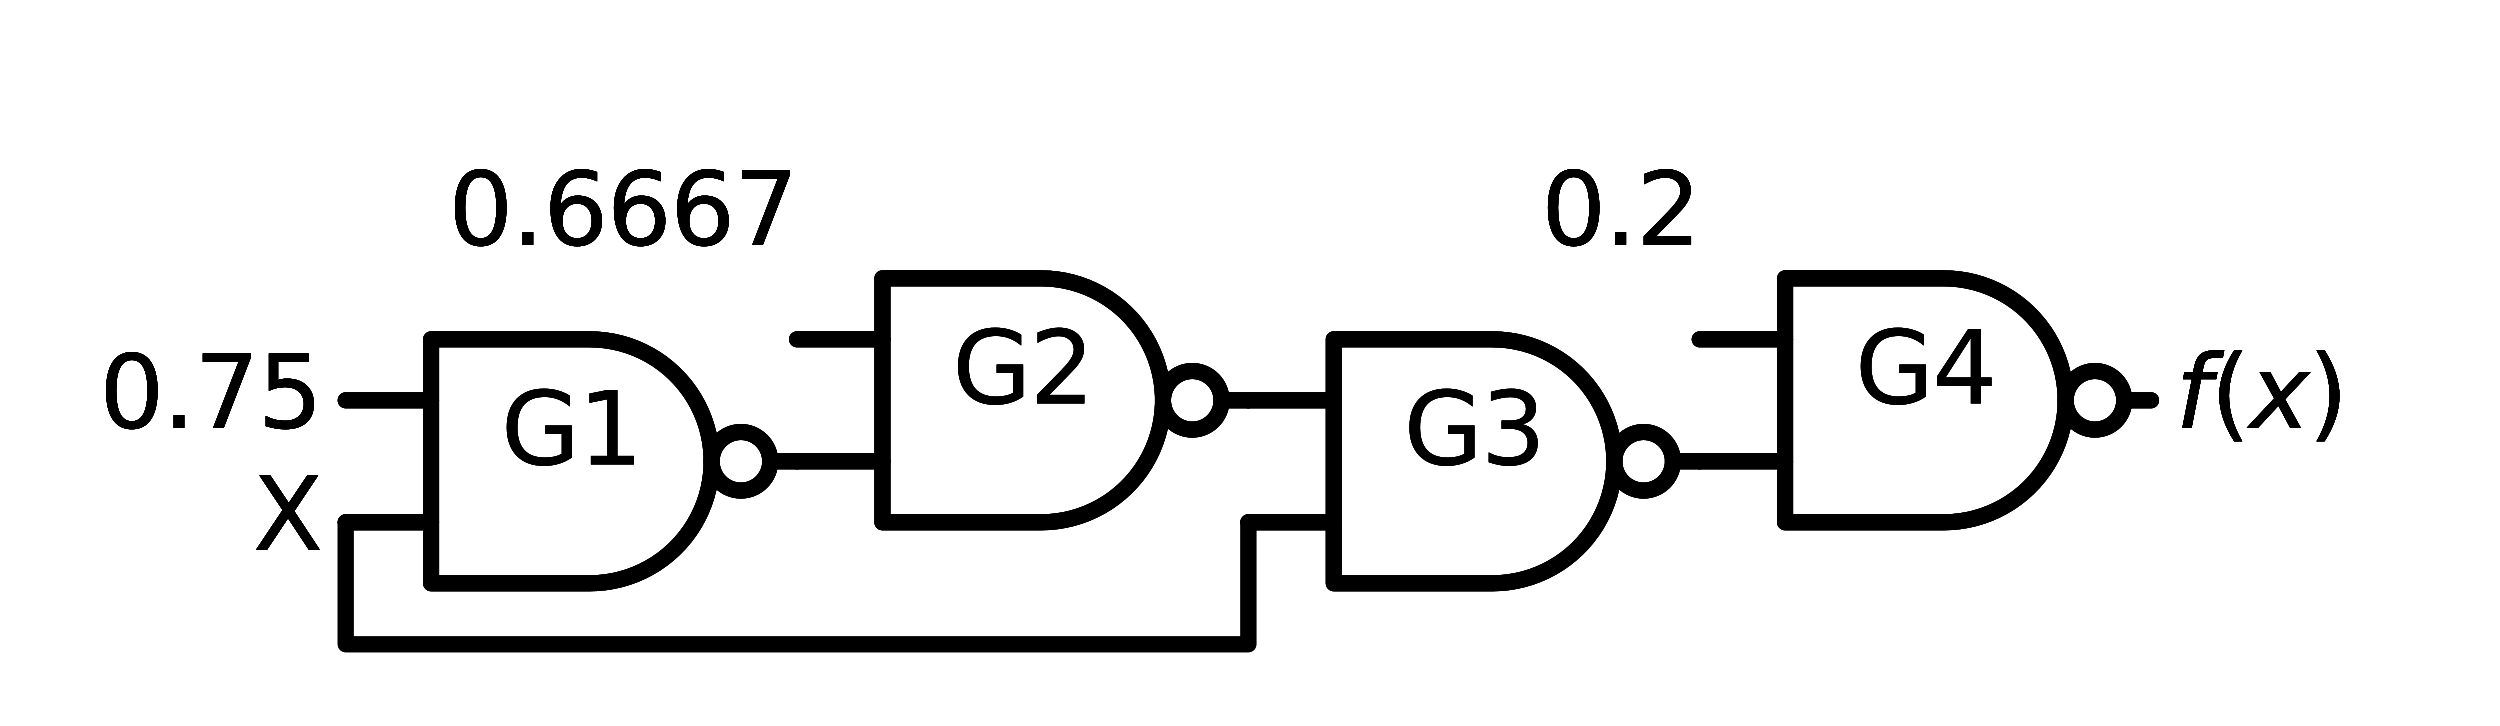 <?xml version="1.0" encoding="utf-8" standalone="no"?>
<!DOCTYPE svg PUBLIC "-//W3C//DTD SVG 1.1//EN"
  "http://www.w3.org/Graphics/SVG/1.1/DTD/svg11.dtd">
<svg xmlns:xlink="http://www.w3.org/1999/xlink" width="313.566pt" height="91.07pt" viewBox="0 0 313.566 91.07" xmlns="http://www.w3.org/2000/svg" version="1.1">
 <defs>
  <style type="text/css">*{stroke-linejoin: round; stroke-linecap: butt}</style>
 </defs>
 <g id="figure_1">
  <g id="patch_1">
   <path d="M 0 91.07 
L 313.566 91.07 
L 313.566 0 
L 0 0 
L 0 91.07 
z
" style="fill: none"/>
  </g>
  <g id="axes_1">
   <g id="patch_2">
    <path d="M 92.931 61.532 
C 93.905 61.532 94.839 61.145 95.527 60.456 
C 96.216 59.768 96.603 58.834 96.603 57.86 
C 96.603 56.886 96.216 55.952 95.527 55.264 
C 94.839 54.575 93.905 54.188 92.931 54.188 
C 91.957 54.188 91.023 54.575 90.335 55.264 
C 89.646 55.952 89.259 56.886 89.259 57.86 
C 89.259 58.834 89.646 59.768 90.335 60.456 
C 91.023 61.145 91.957 61.532 92.931 61.532 
L 92.931 61.532 
z
" clip-path="url(#p4c0cca9823)" style="fill: none; stroke: #000000; stroke-width: 2; stroke-linejoin: miter"/>
   </g>
   <g id="patch_3">
    <path d="M 92.931 61.532 
C 93.905 61.532 94.839 61.145 95.527 60.456 
C 96.216 59.768 96.603 58.834 96.603 57.86 
C 96.603 56.886 96.216 55.952 95.527 55.264 
C 94.839 54.575 93.905 54.188 92.931 54.188 
C 91.957 54.188 91.023 54.575 90.335 55.264 
C 89.646 55.952 89.259 56.886 89.259 57.86 
C 89.259 58.834 89.646 59.768 90.335 60.456 
C 91.023 61.145 91.957 61.532 92.931 61.532 
L 92.931 61.532 
z
" clip-path="url(#p4c0cca9823)" style="fill: none; stroke: #000000; stroke-width: 2; stroke-linejoin: miter"/>
   </g>
   <g id="patch_4">
    <path d="M 149.541 53.882 
C 150.515 53.882 151.449 53.495 152.137 52.806 
C 152.826 52.118 153.213 51.184 153.213 50.21 
C 153.213 49.236 152.826 48.302 152.137 47.614 
C 151.449 46.925 150.515 46.538 149.541 46.538 
C 148.567 46.538 147.633 46.925 146.945 47.614 
C 146.256 48.302 145.869 49.236 145.869 50.21 
C 145.869 51.184 146.256 52.118 146.945 52.806 
C 147.633 53.495 148.567 53.882 149.541 53.882 
L 149.541 53.882 
z
" clip-path="url(#p4c0cca9823)" style="fill: none; stroke: #000000; stroke-width: 2; stroke-linejoin: miter"/>
   </g>
   <g id="patch_5">
    <path d="M 149.541 53.882 
C 150.515 53.882 151.449 53.495 152.137 52.806 
C 152.826 52.118 153.213 51.184 153.213 50.21 
C 153.213 49.236 152.826 48.302 152.137 47.614 
C 151.449 46.925 150.515 46.538 149.541 46.538 
C 148.567 46.538 147.633 46.925 146.945 47.614 
C 146.256 48.302 145.869 49.236 145.869 50.21 
C 145.869 51.184 146.256 52.118 146.945 52.806 
C 147.633 53.495 148.567 53.882 149.541 53.882 
L 149.541 53.882 
z
" clip-path="url(#p4c0cca9823)" style="fill: none; stroke: #000000; stroke-width: 2; stroke-linejoin: miter"/>
   </g>
   <g id="patch_6">
    <path d="M 206.151 61.532 
C 207.125 61.532 208.059 61.145 208.747 60.456 
C 209.436 59.768 209.823 58.834 209.823 57.86 
C 209.823 56.886 209.436 55.952 208.747 55.264 
C 208.059 54.575 207.125 54.188 206.151 54.188 
C 205.177 54.188 204.243 54.575 203.555 55.264 
C 202.866 55.952 202.479 56.886 202.479 57.86 
C 202.479 58.834 202.866 59.768 203.555 60.456 
C 204.243 61.145 205.177 61.532 206.151 61.532 
L 206.151 61.532 
z
" clip-path="url(#p4c0cca9823)" style="fill: none; stroke: #000000; stroke-width: 2; stroke-linejoin: miter"/>
   </g>
   <g id="patch_7">
    <path d="M 206.151 61.532 
C 207.125 61.532 208.059 61.145 208.747 60.456 
C 209.436 59.768 209.823 58.834 209.823 57.86 
C 209.823 56.886 209.436 55.952 208.747 55.264 
C 208.059 54.575 207.125 54.188 206.151 54.188 
C 205.177 54.188 204.243 54.575 203.555 55.264 
C 202.866 55.952 202.479 56.886 202.479 57.86 
C 202.479 58.834 202.866 59.768 203.555 60.456 
C 204.243 61.145 205.177 61.532 206.151 61.532 
L 206.151 61.532 
z
" clip-path="url(#p4c0cca9823)" style="fill: none; stroke: #000000; stroke-width: 2; stroke-linejoin: miter"/>
   </g>
   <g id="patch_8">
    <path d="M 262.761 53.882 
C 263.735 53.882 264.669 53.495 265.357 52.806 
C 266.046 52.118 266.433 51.184 266.433 50.21 
C 266.433 49.236 266.046 48.302 265.357 47.614 
C 264.669 46.925 263.735 46.538 262.761 46.538 
C 261.787 46.538 260.853 46.925 260.165 47.614 
C 259.476 48.302 259.089 49.236 259.089 50.21 
C 259.089 51.184 259.476 52.118 260.165 52.806 
C 260.853 53.495 261.787 53.882 262.761 53.882 
L 262.761 53.882 
z
" clip-path="url(#p4c0cca9823)" style="fill: none; stroke: #000000; stroke-width: 2; stroke-linejoin: miter"/>
   </g>
   <g id="patch_9">
    <path d="M 262.761 53.882 
C 263.735 53.882 264.669 53.495 265.357 52.806 
C 266.046 52.118 266.433 51.184 266.433 50.21 
C 266.433 49.236 266.046 48.302 265.357 47.614 
C 264.669 46.925 263.735 46.538 262.761 46.538 
C 261.787 46.538 260.853 46.925 260.165 47.614 
C 259.476 48.302 259.089 49.236 259.089 50.21 
C 259.089 51.184 259.476 52.118 260.165 52.806 
C 260.853 53.495 261.787 53.882 262.761 53.882 
L 262.761 53.882 
z
" clip-path="url(#p4c0cca9823)" style="fill: none; stroke: #000000; stroke-width: 2; stroke-linejoin: miter"/>
   </g>
   <g id="patch_10">
    <path d="M 92.931 61.532 
C 93.905 61.532 94.839 61.145 95.527 60.456 
C 96.216 59.768 96.603 58.834 96.603 57.86 
C 96.603 56.886 96.216 55.952 95.527 55.264 
C 94.839 54.575 93.905 54.188 92.931 54.188 
C 91.957 54.188 91.023 54.575 90.335 55.264 
C 89.646 55.952 89.259 56.886 89.259 57.86 
C 89.259 58.834 89.646 59.768 90.335 60.456 
C 91.023 61.145 91.957 61.532 92.931 61.532 
L 92.931 61.532 
z
" clip-path="url(#p4c0cca9823)" style="fill: none; stroke: #000000; stroke-width: 2; stroke-linejoin: miter"/>
   </g>
   <g id="patch_11">
    <path d="M 92.931 61.532 
C 93.905 61.532 94.839 61.145 95.527 60.456 
C 96.216 59.768 96.603 58.834 96.603 57.86 
C 96.603 56.886 96.216 55.952 95.527 55.264 
C 94.839 54.575 93.905 54.188 92.931 54.188 
C 91.957 54.188 91.023 54.575 90.335 55.264 
C 89.646 55.952 89.259 56.886 89.259 57.86 
C 89.259 58.834 89.646 59.768 90.335 60.456 
C 91.023 61.145 91.957 61.532 92.931 61.532 
L 92.931 61.532 
z
" clip-path="url(#p4c0cca9823)" style="fill: none; stroke: #000000; stroke-width: 2; stroke-linejoin: miter"/>
   </g>
   <g id="patch_12">
    <path d="M 149.541 53.882 
C 150.515 53.882 151.449 53.495 152.137 52.806 
C 152.826 52.118 153.213 51.184 153.213 50.21 
C 153.213 49.236 152.826 48.302 152.137 47.614 
C 151.449 46.925 150.515 46.538 149.541 46.538 
C 148.567 46.538 147.633 46.925 146.945 47.614 
C 146.256 48.302 145.869 49.236 145.869 50.21 
C 145.869 51.184 146.256 52.118 146.945 52.806 
C 147.633 53.495 148.567 53.882 149.541 53.882 
L 149.541 53.882 
z
" clip-path="url(#p4c0cca9823)" style="fill: none; stroke: #000000; stroke-width: 2; stroke-linejoin: miter"/>
   </g>
   <g id="patch_13">
    <path d="M 149.541 53.882 
C 150.515 53.882 151.449 53.495 152.137 52.806 
C 152.826 52.118 153.213 51.184 153.213 50.21 
C 153.213 49.236 152.826 48.302 152.137 47.614 
C 151.449 46.925 150.515 46.538 149.541 46.538 
C 148.567 46.538 147.633 46.925 146.945 47.614 
C 146.256 48.302 145.869 49.236 145.869 50.21 
C 145.869 51.184 146.256 52.118 146.945 52.806 
C 147.633 53.495 148.567 53.882 149.541 53.882 
L 149.541 53.882 
z
" clip-path="url(#p4c0cca9823)" style="fill: none; stroke: #000000; stroke-width: 2; stroke-linejoin: miter"/>
   </g>
   <g id="patch_14">
    <path d="M 206.151 61.532 
C 207.125 61.532 208.059 61.145 208.747 60.456 
C 209.436 59.768 209.823 58.834 209.823 57.86 
C 209.823 56.886 209.436 55.952 208.747 55.264 
C 208.059 54.575 207.125 54.188 206.151 54.188 
C 205.177 54.188 204.243 54.575 203.555 55.264 
C 202.866 55.952 202.479 56.886 202.479 57.86 
C 202.479 58.834 202.866 59.768 203.555 60.456 
C 204.243 61.145 205.177 61.532 206.151 61.532 
L 206.151 61.532 
z
" clip-path="url(#p4c0cca9823)" style="fill: none; stroke: #000000; stroke-width: 2; stroke-linejoin: miter"/>
   </g>
   <g id="patch_15">
    <path d="M 206.151 61.532 
C 207.125 61.532 208.059 61.145 208.747 60.456 
C 209.436 59.768 209.823 58.834 209.823 57.86 
C 209.823 56.886 209.436 55.952 208.747 55.264 
C 208.059 54.575 207.125 54.188 206.151 54.188 
C 205.177 54.188 204.243 54.575 203.555 55.264 
C 202.866 55.952 202.479 56.886 202.479 57.86 
C 202.479 58.834 202.866 59.768 203.555 60.456 
C 204.243 61.145 205.177 61.532 206.151 61.532 
L 206.151 61.532 
z
" clip-path="url(#p4c0cca9823)" style="fill: none; stroke: #000000; stroke-width: 2; stroke-linejoin: miter"/>
   </g>
   <g id="patch_16">
    <path d="M 262.761 53.882 
C 263.735 53.882 264.669 53.495 265.357 52.806 
C 266.046 52.118 266.433 51.184 266.433 50.21 
C 266.433 49.236 266.046 48.302 265.357 47.614 
C 264.669 46.925 263.735 46.538 262.761 46.538 
C 261.787 46.538 260.853 46.925 260.165 47.614 
C 259.476 48.302 259.089 49.236 259.089 50.21 
C 259.089 51.184 259.476 52.118 260.165 52.806 
C 260.853 53.495 261.787 53.882 262.761 53.882 
L 262.761 53.882 
z
" clip-path="url(#p4c0cca9823)" style="fill: none; stroke: #000000; stroke-width: 2; stroke-linejoin: miter"/>
   </g>
   <g id="patch_17">
    <path d="M 262.761 53.882 
C 263.735 53.882 264.669 53.495 265.357 52.806 
C 266.046 52.118 266.433 51.184 266.433 50.21 
C 266.433 49.236 266.046 48.302 265.357 47.614 
C 264.669 46.925 263.735 46.538 262.761 46.538 
C 261.787 46.538 260.853 46.925 260.165 47.614 
C 259.476 48.302 259.089 49.236 259.089 50.21 
C 259.089 51.184 259.476 52.118 260.165 52.806 
C 260.853 53.495 261.787 53.882 262.761 53.882 
L 262.761 53.882 
z
" clip-path="url(#p4c0cca9823)" style="fill: none; stroke: #000000; stroke-width: 2; stroke-linejoin: miter"/>
   </g>
   <g id="line2d_1">
    <path d="M 73.959 73.16 
L 74.939 73.129 
L 75.916 73.034 
L 76.884 72.878 
L 77.84 72.66 
L 78.78 72.381 
L 79.701 72.042 
L 80.597 71.645 
L 81.467 71.191 
L 82.306 70.683 
L 83.11 70.122 
L 83.877 69.51 
L 84.603 68.851 
L 85.285 68.146 
L 85.921 67.399 
L 86.508 66.613 
L 87.043 65.791 
L 87.524 64.937 
L 87.95 64.053 
L 88.318 63.144 
L 88.627 62.213 
L 88.875 61.265 
L 89.063 60.302 
L 89.188 59.329 
L 89.251 58.35 
L 89.251 57.37 
L 89.188 56.391 
L 89.063 55.418 
L 88.875 54.455 
L 88.627 53.507 
L 88.318 52.576 
L 87.95 51.667 
L 87.524 50.783 
L 87.043 49.929 
L 86.508 49.107 
L 85.921 48.321 
L 85.285 47.574 
L 84.603 46.869 
L 83.877 46.21 
L 83.11 45.598 
L 82.306 45.037 
L 81.467 44.529 
L 80.597 44.075 
L 79.701 43.678 
L 78.78 43.339 
L 77.84 43.06 
L 76.884 42.842 
L 75.916 42.686 
L 74.939 42.591 
L 73.959 42.56 
L 73.959 42.56 
L 54.069 42.56 
L 54.069 57.86 
L 54.069 73.16 
L 73.959 73.16 
" clip-path="url(#p4c0cca9823)" style="fill: none; stroke: #000000; stroke-width: 2; stroke-linecap: round"/>
   </g>
   <g id="line2d_2">
    <path d="M 43.359 65.51 
L 54.069 65.51 
" clip-path="url(#p4c0cca9823)" style="fill: none; stroke: #000000; stroke-width: 2; stroke-linecap: round"/>
   </g>
   <g id="line2d_3">
    <path d="M 43.359 50.21 
L 54.069 50.21 
" clip-path="url(#p4c0cca9823)" style="fill: none; stroke: #000000; stroke-width: 2; stroke-linecap: round"/>
   </g>
   <g id="line2d_4">
    <path d="M 96.603 57.86 
L 99.969 57.86 
" clip-path="url(#p4c0cca9823)" style="fill: none; stroke: #000000; stroke-width: 2; stroke-linecap: round"/>
   </g>
   <g id="line2d_5">
    <path d="M 73.959 73.16 
L 74.939 73.129 
L 75.916 73.034 
L 76.884 72.878 
L 77.84 72.66 
L 78.78 72.381 
L 79.701 72.042 
L 80.597 71.645 
L 81.467 71.191 
L 82.306 70.683 
L 83.11 70.122 
L 83.877 69.51 
L 84.603 68.851 
L 85.285 68.146 
L 85.921 67.399 
L 86.508 66.613 
L 87.043 65.791 
L 87.524 64.937 
L 87.95 64.053 
L 88.318 63.144 
L 88.627 62.213 
L 88.875 61.265 
L 89.063 60.302 
L 89.188 59.329 
L 89.251 58.35 
L 89.251 57.37 
L 89.188 56.391 
L 89.063 55.418 
L 88.875 54.455 
L 88.627 53.507 
L 88.318 52.576 
L 87.95 51.667 
L 87.524 50.783 
L 87.043 49.929 
L 86.508 49.107 
L 85.921 48.321 
L 85.285 47.574 
L 84.603 46.869 
L 83.877 46.21 
L 83.11 45.598 
L 82.306 45.037 
L 81.467 44.529 
L 80.597 44.075 
L 79.701 43.678 
L 78.78 43.339 
L 77.84 43.06 
L 76.884 42.842 
L 75.916 42.686 
L 74.939 42.591 
L 73.959 42.56 
L 73.959 42.56 
L 54.069 42.56 
L 54.069 57.86 
L 54.069 73.16 
L 73.959 73.16 
" clip-path="url(#p4c0cca9823)" style="fill: none; stroke: #000000; stroke-width: 2; stroke-linecap: round"/>
   </g>
   <g id="line2d_6">
    <path d="M 43.359 65.51 
L 54.069 65.51 
" clip-path="url(#p4c0cca9823)" style="fill: none; stroke: #000000; stroke-width: 2; stroke-linecap: round"/>
   </g>
   <g id="line2d_7">
    <path d="M 43.359 50.21 
L 54.069 50.21 
" clip-path="url(#p4c0cca9823)" style="fill: none; stroke: #000000; stroke-width: 2; stroke-linecap: round"/>
   </g>
   <g id="line2d_8">
    <path d="M 96.603 57.86 
L 99.969 57.86 
" clip-path="url(#p4c0cca9823)" style="fill: none; stroke: #000000; stroke-width: 2; stroke-linecap: round"/>
   </g>
   <g id="line2d_9">
    <path d="M 130.569 65.51 
L 131.549 65.479 
L 132.526 65.384 
L 133.494 65.228 
L 134.45 65.01 
L 135.39 64.731 
L 136.311 64.392 
L 137.207 63.995 
L 138.077 63.541 
L 138.916 63.033 
L 139.72 62.472 
L 140.487 61.86 
L 141.213 61.201 
L 141.895 60.496 
L 142.531 59.749 
L 143.118 58.963 
L 143.653 58.141 
L 144.134 57.287 
L 144.56 56.403 
L 144.928 55.494 
L 145.237 54.563 
L 145.485 53.615 
L 145.673 52.652 
L 145.798 51.679 
L 145.861 50.7 
L 145.861 49.72 
L 145.798 48.741 
L 145.673 47.768 
L 145.485 46.805 
L 145.237 45.857 
L 144.928 44.926 
L 144.56 44.017 
L 144.134 43.133 
L 143.653 42.279 
L 143.118 41.457 
L 142.531 40.671 
L 141.895 39.924 
L 141.213 39.219 
L 140.487 38.56 
L 139.72 37.948 
L 138.916 37.387 
L 138.077 36.879 
L 137.207 36.425 
L 136.311 36.028 
L 135.39 35.689 
L 134.45 35.41 
L 133.494 35.192 
L 132.526 35.036 
L 131.549 34.941 
L 130.569 34.91 
L 130.569 34.91 
L 110.679 34.91 
L 110.679 50.21 
L 110.679 65.51 
L 130.569 65.51 
" clip-path="url(#p4c0cca9823)" style="fill: none; stroke: #000000; stroke-width: 2; stroke-linecap: round"/>
   </g>
   <g id="line2d_10">
    <path d="M 99.969 57.86 
L 110.679 57.86 
" clip-path="url(#p4c0cca9823)" style="fill: none; stroke: #000000; stroke-width: 2; stroke-linecap: round"/>
   </g>
   <g id="line2d_11">
    <path d="M 99.969 42.56 
L 110.679 42.56 
" clip-path="url(#p4c0cca9823)" style="fill: none; stroke: #000000; stroke-width: 2; stroke-linecap: round"/>
   </g>
   <g id="line2d_12">
    <path d="M 153.213 50.21 
L 156.579 50.21 
" clip-path="url(#p4c0cca9823)" style="fill: none; stroke: #000000; stroke-width: 2; stroke-linecap: round"/>
   </g>
   <g id="line2d_13">
    <path d="M 130.569 65.51 
L 131.549 65.479 
L 132.526 65.384 
L 133.494 65.228 
L 134.45 65.01 
L 135.39 64.731 
L 136.311 64.392 
L 137.207 63.995 
L 138.077 63.541 
L 138.916 63.033 
L 139.72 62.472 
L 140.487 61.86 
L 141.213 61.201 
L 141.895 60.496 
L 142.531 59.749 
L 143.118 58.963 
L 143.653 58.141 
L 144.134 57.287 
L 144.56 56.403 
L 144.928 55.494 
L 145.237 54.563 
L 145.485 53.615 
L 145.673 52.652 
L 145.798 51.679 
L 145.861 50.7 
L 145.861 49.72 
L 145.798 48.741 
L 145.673 47.768 
L 145.485 46.805 
L 145.237 45.857 
L 144.928 44.926 
L 144.56 44.017 
L 144.134 43.133 
L 143.653 42.279 
L 143.118 41.457 
L 142.531 40.671 
L 141.895 39.924 
L 141.213 39.219 
L 140.487 38.56 
L 139.72 37.948 
L 138.916 37.387 
L 138.077 36.879 
L 137.207 36.425 
L 136.311 36.028 
L 135.39 35.689 
L 134.45 35.41 
L 133.494 35.192 
L 132.526 35.036 
L 131.549 34.941 
L 130.569 34.91 
L 130.569 34.91 
L 110.679 34.91 
L 110.679 50.21 
L 110.679 65.51 
L 130.569 65.51 
" clip-path="url(#p4c0cca9823)" style="fill: none; stroke: #000000; stroke-width: 2; stroke-linecap: round"/>
   </g>
   <g id="line2d_14">
    <path d="M 99.969 57.86 
L 110.679 57.86 
" clip-path="url(#p4c0cca9823)" style="fill: none; stroke: #000000; stroke-width: 2; stroke-linecap: round"/>
   </g>
   <g id="line2d_15">
    <path d="M 99.969 42.56 
L 110.679 42.56 
" clip-path="url(#p4c0cca9823)" style="fill: none; stroke: #000000; stroke-width: 2; stroke-linecap: round"/>
   </g>
   <g id="line2d_16">
    <path d="M 153.213 50.21 
L 156.579 50.21 
" clip-path="url(#p4c0cca9823)" style="fill: none; stroke: #000000; stroke-width: 2; stroke-linecap: round"/>
   </g>
   <g id="line2d_17">
    <path d="M 187.179 73.16 
L 188.159 73.129 
L 189.136 73.034 
L 190.104 72.878 
L 191.06 72.66 
L 192 72.381 
L 192.921 72.042 
L 193.817 71.645 
L 194.687 71.191 
L 195.526 70.683 
L 196.33 70.122 
L 197.097 69.51 
L 197.823 68.851 
L 198.505 68.146 
L 199.141 67.399 
L 199.728 66.613 
L 200.263 65.791 
L 200.744 64.937 
L 201.17 64.053 
L 201.538 63.144 
L 201.847 62.213 
L 202.095 61.265 
L 202.283 60.302 
L 202.408 59.329 
L 202.471 58.35 
L 202.471 57.37 
L 202.408 56.391 
L 202.283 55.418 
L 202.095 54.455 
L 201.847 53.507 
L 201.538 52.576 
L 201.17 51.667 
L 200.744 50.783 
L 200.263 49.929 
L 199.728 49.107 
L 199.141 48.321 
L 198.505 47.574 
L 197.823 46.869 
L 197.097 46.21 
L 196.33 45.598 
L 195.526 45.037 
L 194.687 44.529 
L 193.817 44.075 
L 192.921 43.678 
L 192 43.339 
L 191.06 43.06 
L 190.104 42.842 
L 189.136 42.686 
L 188.159 42.591 
L 187.179 42.56 
L 187.179 42.56 
L 167.289 42.56 
L 167.289 57.86 
L 167.289 73.16 
L 187.179 73.16 
" clip-path="url(#p4c0cca9823)" style="fill: none; stroke: #000000; stroke-width: 2; stroke-linecap: round"/>
   </g>
   <g id="line2d_18">
    <path d="M 156.579 65.51 
L 167.289 65.51 
" clip-path="url(#p4c0cca9823)" style="fill: none; stroke: #000000; stroke-width: 2; stroke-linecap: round"/>
   </g>
   <g id="line2d_19">
    <path d="M 156.579 50.21 
L 167.289 50.21 
" clip-path="url(#p4c0cca9823)" style="fill: none; stroke: #000000; stroke-width: 2; stroke-linecap: round"/>
   </g>
   <g id="line2d_20">
    <path d="M 209.823 57.86 
L 213.189 57.86 
" clip-path="url(#p4c0cca9823)" style="fill: none; stroke: #000000; stroke-width: 2; stroke-linecap: round"/>
   </g>
   <g id="line2d_21">
    <path d="M 187.179 73.16 
L 188.159 73.129 
L 189.136 73.034 
L 190.104 72.878 
L 191.06 72.66 
L 192 72.381 
L 192.921 72.042 
L 193.817 71.645 
L 194.687 71.191 
L 195.526 70.683 
L 196.33 70.122 
L 197.097 69.51 
L 197.823 68.851 
L 198.505 68.146 
L 199.141 67.399 
L 199.728 66.613 
L 200.263 65.791 
L 200.744 64.937 
L 201.17 64.053 
L 201.538 63.144 
L 201.847 62.213 
L 202.095 61.265 
L 202.283 60.302 
L 202.408 59.329 
L 202.471 58.35 
L 202.471 57.37 
L 202.408 56.391 
L 202.283 55.418 
L 202.095 54.455 
L 201.847 53.507 
L 201.538 52.576 
L 201.17 51.667 
L 200.744 50.783 
L 200.263 49.929 
L 199.728 49.107 
L 199.141 48.321 
L 198.505 47.574 
L 197.823 46.869 
L 197.097 46.21 
L 196.33 45.598 
L 195.526 45.037 
L 194.687 44.529 
L 193.817 44.075 
L 192.921 43.678 
L 192 43.339 
L 191.06 43.06 
L 190.104 42.842 
L 189.136 42.686 
L 188.159 42.591 
L 187.179 42.56 
L 187.179 42.56 
L 167.289 42.56 
L 167.289 57.86 
L 167.289 73.16 
L 187.179 73.16 
" clip-path="url(#p4c0cca9823)" style="fill: none; stroke: #000000; stroke-width: 2; stroke-linecap: round"/>
   </g>
   <g id="line2d_22">
    <path d="M 156.579 65.51 
L 167.289 65.51 
" clip-path="url(#p4c0cca9823)" style="fill: none; stroke: #000000; stroke-width: 2; stroke-linecap: round"/>
   </g>
   <g id="line2d_23">
    <path d="M 156.579 50.21 
L 167.289 50.21 
" clip-path="url(#p4c0cca9823)" style="fill: none; stroke: #000000; stroke-width: 2; stroke-linecap: round"/>
   </g>
   <g id="line2d_24">
    <path d="M 209.823 57.86 
L 213.189 57.86 
" clip-path="url(#p4c0cca9823)" style="fill: none; stroke: #000000; stroke-width: 2; stroke-linecap: round"/>
   </g>
   <g id="line2d_25">
    <path d="M 243.789 65.51 
L 244.769 65.479 
L 245.746 65.384 
L 246.714 65.228 
L 247.67 65.01 
L 248.61 64.731 
L 249.531 64.392 
L 250.427 63.995 
L 251.297 63.541 
L 252.136 63.033 
L 252.94 62.472 
L 253.707 61.86 
L 254.433 61.201 
L 255.115 60.496 
L 255.751 59.749 
L 256.338 58.963 
L 256.873 58.141 
L 257.354 57.287 
L 257.78 56.403 
L 258.148 55.494 
L 258.457 54.563 
L 258.705 53.615 
L 258.893 52.652 
L 259.018 51.679 
L 259.081 50.7 
L 259.081 49.72 
L 259.018 48.741 
L 258.893 47.768 
L 258.705 46.805 
L 258.457 45.857 
L 258.148 44.926 
L 257.78 44.017 
L 257.354 43.133 
L 256.873 42.279 
L 256.338 41.457 
L 255.751 40.671 
L 255.115 39.924 
L 254.433 39.219 
L 253.707 38.56 
L 252.94 37.948 
L 252.136 37.387 
L 251.297 36.879 
L 250.427 36.425 
L 249.531 36.028 
L 248.61 35.689 
L 247.67 35.41 
L 246.714 35.192 
L 245.746 35.036 
L 244.769 34.941 
L 243.789 34.91 
L 243.789 34.91 
L 223.899 34.91 
L 223.899 50.21 
L 223.899 65.51 
L 243.789 65.51 
" clip-path="url(#p4c0cca9823)" style="fill: none; stroke: #000000; stroke-width: 2; stroke-linecap: round"/>
   </g>
   <g id="line2d_26">
    <path d="M 213.189 57.86 
L 223.899 57.86 
" clip-path="url(#p4c0cca9823)" style="fill: none; stroke: #000000; stroke-width: 2; stroke-linecap: round"/>
   </g>
   <g id="line2d_27">
    <path d="M 213.189 42.56 
L 223.899 42.56 
" clip-path="url(#p4c0cca9823)" style="fill: none; stroke: #000000; stroke-width: 2; stroke-linecap: round"/>
   </g>
   <g id="line2d_28">
    <path d="M 266.433 50.21 
L 269.799 50.21 
" clip-path="url(#p4c0cca9823)" style="fill: none; stroke: #000000; stroke-width: 2; stroke-linecap: round"/>
   </g>
   <g id="line2d_29">
    <path d="M 243.789 65.51 
L 244.769 65.479 
L 245.746 65.384 
L 246.714 65.228 
L 247.67 65.01 
L 248.61 64.731 
L 249.531 64.392 
L 250.427 63.995 
L 251.297 63.541 
L 252.136 63.033 
L 252.94 62.472 
L 253.707 61.86 
L 254.433 61.201 
L 255.115 60.496 
L 255.751 59.749 
L 256.338 58.963 
L 256.873 58.141 
L 257.354 57.287 
L 257.78 56.403 
L 258.148 55.494 
L 258.457 54.563 
L 258.705 53.615 
L 258.893 52.652 
L 259.018 51.679 
L 259.081 50.7 
L 259.081 49.72 
L 259.018 48.741 
L 258.893 47.768 
L 258.705 46.805 
L 258.457 45.857 
L 258.148 44.926 
L 257.78 44.017 
L 257.354 43.133 
L 256.873 42.279 
L 256.338 41.457 
L 255.751 40.671 
L 255.115 39.924 
L 254.433 39.219 
L 253.707 38.56 
L 252.94 37.948 
L 252.136 37.387 
L 251.297 36.879 
L 250.427 36.425 
L 249.531 36.028 
L 248.61 35.689 
L 247.67 35.41 
L 246.714 35.192 
L 245.746 35.036 
L 244.769 34.941 
L 243.789 34.91 
L 243.789 34.91 
L 223.899 34.91 
L 223.899 50.21 
L 223.899 65.51 
L 243.789 65.51 
" clip-path="url(#p4c0cca9823)" style="fill: none; stroke: #000000; stroke-width: 2; stroke-linecap: round"/>
   </g>
   <g id="line2d_30">
    <path d="M 213.189 57.86 
L 223.899 57.86 
" clip-path="url(#p4c0cca9823)" style="fill: none; stroke: #000000; stroke-width: 2; stroke-linecap: round"/>
   </g>
   <g id="line2d_31">
    <path d="M 213.189 42.56 
L 223.899 42.56 
" clip-path="url(#p4c0cca9823)" style="fill: none; stroke: #000000; stroke-width: 2; stroke-linecap: round"/>
   </g>
   <g id="line2d_32">
    <path d="M 266.433 50.21 
L 269.799 50.21 
" clip-path="url(#p4c0cca9823)" style="fill: none; stroke: #000000; stroke-width: 2; stroke-linecap: round"/>
   </g>
   <g id="line2d_33">
    <path d="M 43.359 65.51 
L 43.359 80.81 
L 156.579 80.81 
L 156.579 65.51 
" clip-path="url(#p4c0cca9823)" style="fill: none; stroke: #000000; stroke-width: 2; stroke-linecap: round"/>
   </g>
   <g id="line2d_34">
    <path d="M 73.959 73.16 
L 74.939 73.129 
L 75.916 73.034 
L 76.884 72.878 
L 77.84 72.66 
L 78.78 72.381 
L 79.701 72.042 
L 80.597 71.645 
L 81.467 71.191 
L 82.306 70.683 
L 83.11 70.122 
L 83.877 69.51 
L 84.603 68.851 
L 85.285 68.146 
L 85.921 67.399 
L 86.508 66.613 
L 87.043 65.791 
L 87.524 64.937 
L 87.95 64.053 
L 88.318 63.144 
L 88.627 62.213 
L 88.875 61.265 
L 89.063 60.302 
L 89.188 59.329 
L 89.251 58.35 
L 89.251 57.37 
L 89.188 56.391 
L 89.063 55.418 
L 88.875 54.455 
L 88.627 53.507 
L 88.318 52.576 
L 87.95 51.667 
L 87.524 50.783 
L 87.043 49.929 
L 86.508 49.107 
L 85.921 48.321 
L 85.285 47.574 
L 84.603 46.869 
L 83.877 46.21 
L 83.11 45.598 
L 82.306 45.037 
L 81.467 44.529 
L 80.597 44.075 
L 79.701 43.678 
L 78.78 43.339 
L 77.84 43.06 
L 76.884 42.842 
L 75.916 42.686 
L 74.939 42.591 
L 73.959 42.56 
L 73.959 42.56 
L 54.069 42.56 
L 54.069 57.86 
L 54.069 73.16 
L 73.959 73.16 
" clip-path="url(#p4c0cca9823)" style="fill: none; stroke: #000000; stroke-width: 2; stroke-linecap: round"/>
   </g>
   <g id="line2d_35">
    <path d="M 43.359 65.51 
L 54.069 65.51 
" clip-path="url(#p4c0cca9823)" style="fill: none; stroke: #000000; stroke-width: 2; stroke-linecap: round"/>
   </g>
   <g id="line2d_36">
    <path d="M 43.359 50.21 
L 54.069 50.21 
" clip-path="url(#p4c0cca9823)" style="fill: none; stroke: #000000; stroke-width: 2; stroke-linecap: round"/>
   </g>
   <g id="line2d_37">
    <path d="M 96.603 57.86 
L 99.969 57.86 
" clip-path="url(#p4c0cca9823)" style="fill: none; stroke: #000000; stroke-width: 2; stroke-linecap: round"/>
   </g>
   <g id="line2d_38">
    <path d="M 73.959 73.16 
L 74.939 73.129 
L 75.916 73.034 
L 76.884 72.878 
L 77.84 72.66 
L 78.78 72.381 
L 79.701 72.042 
L 80.597 71.645 
L 81.467 71.191 
L 82.306 70.683 
L 83.11 70.122 
L 83.877 69.51 
L 84.603 68.851 
L 85.285 68.146 
L 85.921 67.399 
L 86.508 66.613 
L 87.043 65.791 
L 87.524 64.937 
L 87.95 64.053 
L 88.318 63.144 
L 88.627 62.213 
L 88.875 61.265 
L 89.063 60.302 
L 89.188 59.329 
L 89.251 58.35 
L 89.251 57.37 
L 89.188 56.391 
L 89.063 55.418 
L 88.875 54.455 
L 88.627 53.507 
L 88.318 52.576 
L 87.95 51.667 
L 87.524 50.783 
L 87.043 49.929 
L 86.508 49.107 
L 85.921 48.321 
L 85.285 47.574 
L 84.603 46.869 
L 83.877 46.21 
L 83.11 45.598 
L 82.306 45.037 
L 81.467 44.529 
L 80.597 44.075 
L 79.701 43.678 
L 78.78 43.339 
L 77.84 43.06 
L 76.884 42.842 
L 75.916 42.686 
L 74.939 42.591 
L 73.959 42.56 
L 73.959 42.56 
L 54.069 42.56 
L 54.069 57.86 
L 54.069 73.16 
L 73.959 73.16 
" clip-path="url(#p4c0cca9823)" style="fill: none; stroke: #000000; stroke-width: 2; stroke-linecap: round"/>
   </g>
   <g id="line2d_39">
    <path d="M 43.359 65.51 
L 54.069 65.51 
" clip-path="url(#p4c0cca9823)" style="fill: none; stroke: #000000; stroke-width: 2; stroke-linecap: round"/>
   </g>
   <g id="line2d_40">
    <path d="M 43.359 50.21 
L 54.069 50.21 
" clip-path="url(#p4c0cca9823)" style="fill: none; stroke: #000000; stroke-width: 2; stroke-linecap: round"/>
   </g>
   <g id="line2d_41">
    <path d="M 96.603 57.86 
L 99.969 57.86 
" clip-path="url(#p4c0cca9823)" style="fill: none; stroke: #000000; stroke-width: 2; stroke-linecap: round"/>
   </g>
   <g id="line2d_42">
    <path d="M 130.569 65.51 
L 131.549 65.479 
L 132.526 65.384 
L 133.494 65.228 
L 134.45 65.01 
L 135.39 64.731 
L 136.311 64.392 
L 137.207 63.995 
L 138.077 63.541 
L 138.916 63.033 
L 139.72 62.472 
L 140.487 61.86 
L 141.213 61.201 
L 141.895 60.496 
L 142.531 59.749 
L 143.118 58.963 
L 143.653 58.141 
L 144.134 57.287 
L 144.56 56.403 
L 144.928 55.494 
L 145.237 54.563 
L 145.485 53.615 
L 145.673 52.652 
L 145.798 51.679 
L 145.861 50.7 
L 145.861 49.72 
L 145.798 48.741 
L 145.673 47.768 
L 145.485 46.805 
L 145.237 45.857 
L 144.928 44.926 
L 144.56 44.017 
L 144.134 43.133 
L 143.653 42.279 
L 143.118 41.457 
L 142.531 40.671 
L 141.895 39.924 
L 141.213 39.219 
L 140.487 38.56 
L 139.72 37.948 
L 138.916 37.387 
L 138.077 36.879 
L 137.207 36.425 
L 136.311 36.028 
L 135.39 35.689 
L 134.45 35.41 
L 133.494 35.192 
L 132.526 35.036 
L 131.549 34.941 
L 130.569 34.91 
L 130.569 34.91 
L 110.679 34.91 
L 110.679 50.21 
L 110.679 65.51 
L 130.569 65.51 
" clip-path="url(#p4c0cca9823)" style="fill: none; stroke: #000000; stroke-width: 2; stroke-linecap: round"/>
   </g>
   <g id="line2d_43">
    <path d="M 99.969 57.86 
L 110.679 57.86 
" clip-path="url(#p4c0cca9823)" style="fill: none; stroke: #000000; stroke-width: 2; stroke-linecap: round"/>
   </g>
   <g id="line2d_44">
    <path d="M 99.969 42.56 
L 110.679 42.56 
" clip-path="url(#p4c0cca9823)" style="fill: none; stroke: #000000; stroke-width: 2; stroke-linecap: round"/>
   </g>
   <g id="line2d_45">
    <path d="M 153.213 50.21 
L 156.579 50.21 
" clip-path="url(#p4c0cca9823)" style="fill: none; stroke: #000000; stroke-width: 2; stroke-linecap: round"/>
   </g>
   <g id="line2d_46">
    <path d="M 130.569 65.51 
L 131.549 65.479 
L 132.526 65.384 
L 133.494 65.228 
L 134.45 65.01 
L 135.39 64.731 
L 136.311 64.392 
L 137.207 63.995 
L 138.077 63.541 
L 138.916 63.033 
L 139.72 62.472 
L 140.487 61.86 
L 141.213 61.201 
L 141.895 60.496 
L 142.531 59.749 
L 143.118 58.963 
L 143.653 58.141 
L 144.134 57.287 
L 144.56 56.403 
L 144.928 55.494 
L 145.237 54.563 
L 145.485 53.615 
L 145.673 52.652 
L 145.798 51.679 
L 145.861 50.7 
L 145.861 49.72 
L 145.798 48.741 
L 145.673 47.768 
L 145.485 46.805 
L 145.237 45.857 
L 144.928 44.926 
L 144.56 44.017 
L 144.134 43.133 
L 143.653 42.279 
L 143.118 41.457 
L 142.531 40.671 
L 141.895 39.924 
L 141.213 39.219 
L 140.487 38.56 
L 139.72 37.948 
L 138.916 37.387 
L 138.077 36.879 
L 137.207 36.425 
L 136.311 36.028 
L 135.39 35.689 
L 134.45 35.41 
L 133.494 35.192 
L 132.526 35.036 
L 131.549 34.941 
L 130.569 34.91 
L 130.569 34.91 
L 110.679 34.91 
L 110.679 50.21 
L 110.679 65.51 
L 130.569 65.51 
" clip-path="url(#p4c0cca9823)" style="fill: none; stroke: #000000; stroke-width: 2; stroke-linecap: round"/>
   </g>
   <g id="line2d_47">
    <path d="M 99.969 57.86 
L 110.679 57.86 
" clip-path="url(#p4c0cca9823)" style="fill: none; stroke: #000000; stroke-width: 2; stroke-linecap: round"/>
   </g>
   <g id="line2d_48">
    <path d="M 99.969 42.56 
L 110.679 42.56 
" clip-path="url(#p4c0cca9823)" style="fill: none; stroke: #000000; stroke-width: 2; stroke-linecap: round"/>
   </g>
   <g id="line2d_49">
    <path d="M 153.213 50.21 
L 156.579 50.21 
" clip-path="url(#p4c0cca9823)" style="fill: none; stroke: #000000; stroke-width: 2; stroke-linecap: round"/>
   </g>
   <g id="line2d_50">
    <path d="M 187.179 73.16 
L 188.159 73.129 
L 189.136 73.034 
L 190.104 72.878 
L 191.06 72.66 
L 192 72.381 
L 192.921 72.042 
L 193.817 71.645 
L 194.687 71.191 
L 195.526 70.683 
L 196.33 70.122 
L 197.097 69.51 
L 197.823 68.851 
L 198.505 68.146 
L 199.141 67.399 
L 199.728 66.613 
L 200.263 65.791 
L 200.744 64.937 
L 201.17 64.053 
L 201.538 63.144 
L 201.847 62.213 
L 202.095 61.265 
L 202.283 60.302 
L 202.408 59.329 
L 202.471 58.35 
L 202.471 57.37 
L 202.408 56.391 
L 202.283 55.418 
L 202.095 54.455 
L 201.847 53.507 
L 201.538 52.576 
L 201.17 51.667 
L 200.744 50.783 
L 200.263 49.929 
L 199.728 49.107 
L 199.141 48.321 
L 198.505 47.574 
L 197.823 46.869 
L 197.097 46.21 
L 196.33 45.598 
L 195.526 45.037 
L 194.687 44.529 
L 193.817 44.075 
L 192.921 43.678 
L 192 43.339 
L 191.06 43.06 
L 190.104 42.842 
L 189.136 42.686 
L 188.159 42.591 
L 187.179 42.56 
L 187.179 42.56 
L 167.289 42.56 
L 167.289 57.86 
L 167.289 73.16 
L 187.179 73.16 
" clip-path="url(#p4c0cca9823)" style="fill: none; stroke: #000000; stroke-width: 2; stroke-linecap: round"/>
   </g>
   <g id="line2d_51">
    <path d="M 156.579 65.51 
L 167.289 65.51 
" clip-path="url(#p4c0cca9823)" style="fill: none; stroke: #000000; stroke-width: 2; stroke-linecap: round"/>
   </g>
   <g id="line2d_52">
    <path d="M 156.579 50.21 
L 167.289 50.21 
" clip-path="url(#p4c0cca9823)" style="fill: none; stroke: #000000; stroke-width: 2; stroke-linecap: round"/>
   </g>
   <g id="line2d_53">
    <path d="M 209.823 57.86 
L 213.189 57.86 
" clip-path="url(#p4c0cca9823)" style="fill: none; stroke: #000000; stroke-width: 2; stroke-linecap: round"/>
   </g>
   <g id="line2d_54">
    <path d="M 187.179 73.16 
L 188.159 73.129 
L 189.136 73.034 
L 190.104 72.878 
L 191.06 72.66 
L 192 72.381 
L 192.921 72.042 
L 193.817 71.645 
L 194.687 71.191 
L 195.526 70.683 
L 196.33 70.122 
L 197.097 69.51 
L 197.823 68.851 
L 198.505 68.146 
L 199.141 67.399 
L 199.728 66.613 
L 200.263 65.791 
L 200.744 64.937 
L 201.17 64.053 
L 201.538 63.144 
L 201.847 62.213 
L 202.095 61.265 
L 202.283 60.302 
L 202.408 59.329 
L 202.471 58.35 
L 202.471 57.37 
L 202.408 56.391 
L 202.283 55.418 
L 202.095 54.455 
L 201.847 53.507 
L 201.538 52.576 
L 201.17 51.667 
L 200.744 50.783 
L 200.263 49.929 
L 199.728 49.107 
L 199.141 48.321 
L 198.505 47.574 
L 197.823 46.869 
L 197.097 46.21 
L 196.33 45.598 
L 195.526 45.037 
L 194.687 44.529 
L 193.817 44.075 
L 192.921 43.678 
L 192 43.339 
L 191.06 43.06 
L 190.104 42.842 
L 189.136 42.686 
L 188.159 42.591 
L 187.179 42.56 
L 187.179 42.56 
L 167.289 42.56 
L 167.289 57.86 
L 167.289 73.16 
L 187.179 73.16 
" clip-path="url(#p4c0cca9823)" style="fill: none; stroke: #000000; stroke-width: 2; stroke-linecap: round"/>
   </g>
   <g id="line2d_55">
    <path d="M 156.579 65.51 
L 167.289 65.51 
" clip-path="url(#p4c0cca9823)" style="fill: none; stroke: #000000; stroke-width: 2; stroke-linecap: round"/>
   </g>
   <g id="line2d_56">
    <path d="M 156.579 50.21 
L 167.289 50.21 
" clip-path="url(#p4c0cca9823)" style="fill: none; stroke: #000000; stroke-width: 2; stroke-linecap: round"/>
   </g>
   <g id="line2d_57">
    <path d="M 209.823 57.86 
L 213.189 57.86 
" clip-path="url(#p4c0cca9823)" style="fill: none; stroke: #000000; stroke-width: 2; stroke-linecap: round"/>
   </g>
   <g id="line2d_58">
    <path d="M 243.789 65.51 
L 244.769 65.479 
L 245.746 65.384 
L 246.714 65.228 
L 247.67 65.01 
L 248.61 64.731 
L 249.531 64.392 
L 250.427 63.995 
L 251.297 63.541 
L 252.136 63.033 
L 252.94 62.472 
L 253.707 61.86 
L 254.433 61.201 
L 255.115 60.496 
L 255.751 59.749 
L 256.338 58.963 
L 256.873 58.141 
L 257.354 57.287 
L 257.78 56.403 
L 258.148 55.494 
L 258.457 54.563 
L 258.705 53.615 
L 258.893 52.652 
L 259.018 51.679 
L 259.081 50.7 
L 259.081 49.72 
L 259.018 48.741 
L 258.893 47.768 
L 258.705 46.805 
L 258.457 45.857 
L 258.148 44.926 
L 257.78 44.017 
L 257.354 43.133 
L 256.873 42.279 
L 256.338 41.457 
L 255.751 40.671 
L 255.115 39.924 
L 254.433 39.219 
L 253.707 38.56 
L 252.94 37.948 
L 252.136 37.387 
L 251.297 36.879 
L 250.427 36.425 
L 249.531 36.028 
L 248.61 35.689 
L 247.67 35.41 
L 246.714 35.192 
L 245.746 35.036 
L 244.769 34.941 
L 243.789 34.91 
L 243.789 34.91 
L 223.899 34.91 
L 223.899 50.21 
L 223.899 65.51 
L 243.789 65.51 
" clip-path="url(#p4c0cca9823)" style="fill: none; stroke: #000000; stroke-width: 2; stroke-linecap: round"/>
   </g>
   <g id="line2d_59">
    <path d="M 213.189 57.86 
L 223.899 57.86 
" clip-path="url(#p4c0cca9823)" style="fill: none; stroke: #000000; stroke-width: 2; stroke-linecap: round"/>
   </g>
   <g id="line2d_60">
    <path d="M 213.189 42.56 
L 223.899 42.56 
" clip-path="url(#p4c0cca9823)" style="fill: none; stroke: #000000; stroke-width: 2; stroke-linecap: round"/>
   </g>
   <g id="line2d_61">
    <path d="M 266.433 50.21 
L 269.799 50.21 
" clip-path="url(#p4c0cca9823)" style="fill: none; stroke: #000000; stroke-width: 2; stroke-linecap: round"/>
   </g>
   <g id="line2d_62">
    <path d="M 243.789 65.51 
L 244.769 65.479 
L 245.746 65.384 
L 246.714 65.228 
L 247.67 65.01 
L 248.61 64.731 
L 249.531 64.392 
L 250.427 63.995 
L 251.297 63.541 
L 252.136 63.033 
L 252.94 62.472 
L 253.707 61.86 
L 254.433 61.201 
L 255.115 60.496 
L 255.751 59.749 
L 256.338 58.963 
L 256.873 58.141 
L 257.354 57.287 
L 257.78 56.403 
L 258.148 55.494 
L 258.457 54.563 
L 258.705 53.615 
L 258.893 52.652 
L 259.018 51.679 
L 259.081 50.7 
L 259.081 49.72 
L 259.018 48.741 
L 258.893 47.768 
L 258.705 46.805 
L 258.457 45.857 
L 258.148 44.926 
L 257.78 44.017 
L 257.354 43.133 
L 256.873 42.279 
L 256.338 41.457 
L 255.751 40.671 
L 255.115 39.924 
L 254.433 39.219 
L 253.707 38.56 
L 252.94 37.948 
L 252.136 37.387 
L 251.297 36.879 
L 250.427 36.425 
L 249.531 36.028 
L 248.61 35.689 
L 247.67 35.41 
L 246.714 35.192 
L 245.746 35.036 
L 244.769 34.941 
L 243.789 34.91 
L 243.789 34.91 
L 223.899 34.91 
L 223.899 50.21 
L 223.899 65.51 
L 243.789 65.51 
" clip-path="url(#p4c0cca9823)" style="fill: none; stroke: #000000; stroke-width: 2; stroke-linecap: round"/>
   </g>
   <g id="line2d_63">
    <path d="M 213.189 57.86 
L 223.899 57.86 
" clip-path="url(#p4c0cca9823)" style="fill: none; stroke: #000000; stroke-width: 2; stroke-linecap: round"/>
   </g>
   <g id="line2d_64">
    <path d="M 213.189 42.56 
L 223.899 42.56 
" clip-path="url(#p4c0cca9823)" style="fill: none; stroke: #000000; stroke-width: 2; stroke-linecap: round"/>
   </g>
   <g id="line2d_65">
    <path d="M 266.433 50.21 
L 269.799 50.21 
" clip-path="url(#p4c0cca9823)" style="fill: none; stroke: #000000; stroke-width: 2; stroke-linecap: round"/>
   </g>
   <g id="line2d_66">
    <path d="M 43.359 65.51 
L 43.359 80.81 
L 156.579 80.81 
L 156.579 65.51 
" clip-path="url(#p4c0cca9823)" style="fill: none; stroke: #000000; stroke-width: 2; stroke-linecap: round"/>
   </g>
   <g id="text_1">
    <g clip-path="url(#p4c0cca9823)">
     <!-- 0.75 -->
     <g transform="translate(12.467 53.659) scale(0.125 -0.125)">
      <defs>
       <path id="DejaVuSans-30" d="M 2034 4250 
Q 1547 4250 1301 3770 
Q 1056 3291 1056 2328 
Q 1056 1369 1301 889 
Q 1547 409 2034 409 
Q 2525 409 2770 889 
Q 3016 1369 3016 2328 
Q 3016 3291 2770 3770 
Q 2525 4250 2034 4250 
z
M 2034 4750 
Q 2819 4750 3233 4129 
Q 3647 3509 3647 2328 
Q 3647 1150 3233 529 
Q 2819 -91 2034 -91 
Q 1250 -91 836 529 
Q 422 1150 422 2328 
Q 422 3509 836 4129 
Q 1250 4750 2034 4750 
z
" transform="scale(0.016)"/>
       <path id="DejaVuSans-2e" d="M 684 794 
L 1344 794 
L 1344 0 
L 684 0 
L 684 794 
z
" transform="scale(0.016)"/>
       <path id="DejaVuSans-37" d="M 525 4666 
L 3525 4666 
L 3525 4397 
L 1831 0 
L 1172 0 
L 2766 4134 
L 525 4134 
L 525 4666 
z
" transform="scale(0.016)"/>
       <path id="DejaVuSans-35" d="M 691 4666 
L 3169 4666 
L 3169 4134 
L 1269 4134 
L 1269 2991 
Q 1406 3038 1543 3061 
Q 1681 3084 1819 3084 
Q 2600 3084 3056 2656 
Q 3513 2228 3513 1497 
Q 3513 744 3044 326 
Q 2575 -91 1722 -91 
Q 1428 -91 1123 -41 
Q 819 9 494 109 
L 494 744 
Q 775 591 1075 516 
Q 1375 441 1709 441 
Q 2250 441 2565 725 
Q 2881 1009 2881 1497 
Q 2881 1984 2565 2268 
Q 2250 2553 1709 2553 
Q 1456 2553 1204 2497 
Q 953 2441 691 2322 
L 691 4666 
z
" transform="scale(0.016)"/>
      </defs>
      <use xlink:href="#DejaVuSans-30"/>
      <use xlink:href="#DejaVuSans-2e" x="63.623"/>
      <use xlink:href="#DejaVuSans-37" x="95.41"/>
      <use xlink:href="#DejaVuSans-35" x="159.033"/>
     </g>
    </g>
   </g>
   <g id="text_2">
    <g clip-path="url(#p4c0cca9823)">
     <!-- X -->
     <g transform="translate(31.736 68.959) scale(0.125 -0.125)">
      <defs>
       <path id="DejaVuSans-58" d="M 403 4666 
L 1081 4666 
L 2241 2931 
L 3406 4666 
L 4084 4666 
L 2584 2425 
L 4184 0 
L 3506 0 
L 2194 1984 
L 872 0 
L 191 0 
L 1856 2491 
L 403 4666 
z
" transform="scale(0.016)"/>
      </defs>
      <use xlink:href="#DejaVuSans-58"/>
     </g>
    </g>
   </g>
   <g id="text_3">
    <g clip-path="url(#p4c0cca9823)">
     <!-- 0.75 -->
     <g transform="translate(12.467 53.659) scale(0.125 -0.125)">
      <use xlink:href="#DejaVuSans-30"/>
      <use xlink:href="#DejaVuSans-2e" x="63.623"/>
      <use xlink:href="#DejaVuSans-37" x="95.41"/>
      <use xlink:href="#DejaVuSans-35" x="159.033"/>
     </g>
    </g>
   </g>
   <g id="text_4">
    <g clip-path="url(#p4c0cca9823)">
     <!-- X -->
     <g transform="translate(31.736 68.959) scale(0.125 -0.125)">
      <use xlink:href="#DejaVuSans-58"/>
     </g>
    </g>
   </g>
   <g id="text_5">
    <g clip-path="url(#p4c0cca9823)">
     <!-- G1 -->
     <g transform="translate(62.845 58.249) scale(0.125 -0.125)">
      <defs>
       <path id="DejaVuSans-47" d="M 3809 666 
L 3809 1919 
L 2778 1919 
L 2778 2438 
L 4434 2438 
L 4434 434 
Q 4069 175 3628 42 
Q 3188 -91 2688 -91 
Q 1594 -91 976 548 
Q 359 1188 359 2328 
Q 359 3472 976 4111 
Q 1594 4750 2688 4750 
Q 3144 4750 3555 4637 
Q 3966 4525 4313 4306 
L 4313 3634 
Q 3963 3931 3569 4081 
Q 3175 4231 2741 4231 
Q 1884 4231 1454 3753 
Q 1025 3275 1025 2328 
Q 1025 1384 1454 906 
Q 1884 428 2741 428 
Q 3075 428 3337 486 
Q 3600 544 3809 666 
z
" transform="scale(0.016)"/>
       <path id="DejaVuSans-31" d="M 794 531 
L 1825 531 
L 1825 4091 
L 703 3866 
L 703 4441 
L 1819 4666 
L 2450 4666 
L 2450 531 
L 3481 531 
L 3481 0 
L 794 0 
L 794 531 
z
" transform="scale(0.016)"/>
      </defs>
      <use xlink:href="#DejaVuSans-47"/>
      <use xlink:href="#DejaVuSans-31" x="77.49"/>
     </g>
    </g>
   </g>
   <g id="text_6">
    <g clip-path="url(#p4c0cca9823)">
     <!-- 0.75 -->
     <g transform="translate(12.467 53.659) scale(0.125 -0.125)">
      <use xlink:href="#DejaVuSans-30"/>
      <use xlink:href="#DejaVuSans-2e" x="63.623"/>
      <use xlink:href="#DejaVuSans-37" x="95.41"/>
      <use xlink:href="#DejaVuSans-35" x="159.033"/>
     </g>
    </g>
   </g>
   <g id="text_7">
    <g clip-path="url(#p4c0cca9823)">
     <!-- X -->
     <g transform="translate(31.736 68.959) scale(0.125 -0.125)">
      <use xlink:href="#DejaVuSans-58"/>
     </g>
    </g>
   </g>
   <g id="text_8">
    <g clip-path="url(#p4c0cca9823)">
     <!-- 0.75 -->
     <g transform="translate(12.467 53.659) scale(0.125 -0.125)">
      <use xlink:href="#DejaVuSans-30"/>
      <use xlink:href="#DejaVuSans-2e" x="63.623"/>
      <use xlink:href="#DejaVuSans-37" x="95.41"/>
      <use xlink:href="#DejaVuSans-35" x="159.033"/>
     </g>
    </g>
   </g>
   <g id="text_9">
    <g clip-path="url(#p4c0cca9823)">
     <!-- X -->
     <g transform="translate(31.736 68.959) scale(0.125 -0.125)">
      <use xlink:href="#DejaVuSans-58"/>
     </g>
    </g>
   </g>
   <g id="text_10">
    <g clip-path="url(#p4c0cca9823)">
     <!-- G1 -->
     <g transform="translate(62.845 58.249) scale(0.125 -0.125)">
      <use xlink:href="#DejaVuSans-47"/>
      <use xlink:href="#DejaVuSans-31" x="77.49"/>
     </g>
    </g>
   </g>
   <g id="text_11">
    <g clip-path="url(#p4c0cca9823)">
     <!-- 0.6667 -->
     <g transform="translate(56.231 30.709) scale(0.125 -0.125)">
      <defs>
       <path id="DejaVuSans-36" d="M 2113 2584 
Q 1688 2584 1439 2293 
Q 1191 2003 1191 1497 
Q 1191 994 1439 701 
Q 1688 409 2113 409 
Q 2538 409 2786 701 
Q 3034 994 3034 1497 
Q 3034 2003 2786 2293 
Q 2538 2584 2113 2584 
z
M 3366 4563 
L 3366 3988 
Q 3128 4100 2886 4159 
Q 2644 4219 2406 4219 
Q 1781 4219 1451 3797 
Q 1122 3375 1075 2522 
Q 1259 2794 1537 2939 
Q 1816 3084 2150 3084 
Q 2853 3084 3261 2657 
Q 3669 2231 3669 1497 
Q 3669 778 3244 343 
Q 2819 -91 2113 -91 
Q 1303 -91 875 529 
Q 447 1150 447 2328 
Q 447 3434 972 4092 
Q 1497 4750 2381 4750 
Q 2619 4750 2861 4703 
Q 3103 4656 3366 4563 
z
" transform="scale(0.016)"/>
      </defs>
      <use xlink:href="#DejaVuSans-30"/>
      <use xlink:href="#DejaVuSans-2e" x="63.623"/>
      <use xlink:href="#DejaVuSans-36" x="95.41"/>
      <use xlink:href="#DejaVuSans-36" x="159.033"/>
      <use xlink:href="#DejaVuSans-36" x="222.656"/>
      <use xlink:href="#DejaVuSans-37" x="286.279"/>
     </g>
    </g>
   </g>
   <g id="text_12">
    <g clip-path="url(#p4c0cca9823)">
     <!-- 0.6667 -->
     <g transform="translate(56.231 30.709) scale(0.125 -0.125)">
      <use xlink:href="#DejaVuSans-30"/>
      <use xlink:href="#DejaVuSans-2e" x="63.623"/>
      <use xlink:href="#DejaVuSans-36" x="95.41"/>
      <use xlink:href="#DejaVuSans-36" x="159.033"/>
      <use xlink:href="#DejaVuSans-36" x="222.656"/>
      <use xlink:href="#DejaVuSans-37" x="286.279"/>
     </g>
    </g>
   </g>
   <g id="text_13">
    <g clip-path="url(#p4c0cca9823)">
     <!-- G2 -->
     <g transform="translate(119.455 50.599) scale(0.125 -0.125)">
      <defs>
       <path id="DejaVuSans-32" d="M 1228 531 
L 3431 531 
L 3431 0 
L 469 0 
L 469 531 
Q 828 903 1448 1529 
Q 2069 2156 2228 2338 
Q 2531 2678 2651 2914 
Q 2772 3150 2772 3378 
Q 2772 3750 2511 3984 
Q 2250 4219 1831 4219 
Q 1534 4219 1204 4116 
Q 875 4013 500 3803 
L 500 4441 
Q 881 4594 1212 4672 
Q 1544 4750 1819 4750 
Q 2544 4750 2975 4387 
Q 3406 4025 3406 3419 
Q 3406 3131 3298 2873 
Q 3191 2616 2906 2266 
Q 2828 2175 2409 1742 
Q 1991 1309 1228 531 
z
" transform="scale(0.016)"/>
      </defs>
      <use xlink:href="#DejaVuSans-47"/>
      <use xlink:href="#DejaVuSans-32" x="77.49"/>
     </g>
    </g>
   </g>
   <g id="text_14">
    <g clip-path="url(#p4c0cca9823)">
     <!-- 0.6667 -->
     <g transform="translate(56.231 30.709) scale(0.125 -0.125)">
      <use xlink:href="#DejaVuSans-30"/>
      <use xlink:href="#DejaVuSans-2e" x="63.623"/>
      <use xlink:href="#DejaVuSans-36" x="95.41"/>
      <use xlink:href="#DejaVuSans-36" x="159.033"/>
      <use xlink:href="#DejaVuSans-36" x="222.656"/>
      <use xlink:href="#DejaVuSans-37" x="286.279"/>
     </g>
    </g>
   </g>
   <g id="text_15">
    <g clip-path="url(#p4c0cca9823)">
     <!-- 0.6667 -->
     <g transform="translate(56.231 30.709) scale(0.125 -0.125)">
      <use xlink:href="#DejaVuSans-30"/>
      <use xlink:href="#DejaVuSans-2e" x="63.623"/>
      <use xlink:href="#DejaVuSans-36" x="95.41"/>
      <use xlink:href="#DejaVuSans-36" x="159.033"/>
      <use xlink:href="#DejaVuSans-36" x="222.656"/>
      <use xlink:href="#DejaVuSans-37" x="286.279"/>
     </g>
    </g>
   </g>
   <g id="text_16">
    <g clip-path="url(#p4c0cca9823)">
     <!-- G2 -->
     <g transform="translate(119.455 50.599) scale(0.125 -0.125)">
      <use xlink:href="#DejaVuSans-47"/>
      <use xlink:href="#DejaVuSans-32" x="77.49"/>
     </g>
    </g>
   </g>
   <g id="text_17">
    <g clip-path="url(#p4c0cca9823)">
     <!-- G3 -->
     <g transform="translate(176.065 58.249) scale(0.125 -0.125)">
      <defs>
       <path id="DejaVuSans-33" d="M 2597 2516 
Q 3050 2419 3304 2112 
Q 3559 1806 3559 1356 
Q 3559 666 3084 287 
Q 2609 -91 1734 -91 
Q 1441 -91 1130 -33 
Q 819 25 488 141 
L 488 750 
Q 750 597 1062 519 
Q 1375 441 1716 441 
Q 2309 441 2620 675 
Q 2931 909 2931 1356 
Q 2931 1769 2642 2001 
Q 2353 2234 1838 2234 
L 1294 2234 
L 1294 2753 
L 1863 2753 
Q 2328 2753 2575 2939 
Q 2822 3125 2822 3475 
Q 2822 3834 2567 4026 
Q 2313 4219 1838 4219 
Q 1578 4219 1281 4162 
Q 984 4106 628 3988 
L 628 4550 
Q 988 4650 1302 4700 
Q 1616 4750 1894 4750 
Q 2613 4750 3031 4423 
Q 3450 4097 3450 3541 
Q 3450 3153 3228 2886 
Q 3006 2619 2597 2516 
z
" transform="scale(0.016)"/>
      </defs>
      <use xlink:href="#DejaVuSans-47"/>
      <use xlink:href="#DejaVuSans-33" x="77.49"/>
     </g>
    </g>
   </g>
   <g id="text_18">
    <g clip-path="url(#p4c0cca9823)">
     <!-- G3 -->
     <g transform="translate(176.065 58.249) scale(0.125 -0.125)">
      <use xlink:href="#DejaVuSans-47"/>
      <use xlink:href="#DejaVuSans-33" x="77.49"/>
     </g>
    </g>
   </g>
   <g id="text_19">
    <g clip-path="url(#p4c0cca9823)">
     <!-- 0.2 -->
     <g transform="translate(193.31 30.709) scale(0.125 -0.125)">
      <use xlink:href="#DejaVuSans-30"/>
      <use xlink:href="#DejaVuSans-2e" x="63.623"/>
      <use xlink:href="#DejaVuSans-32" x="95.41"/>
     </g>
    </g>
   </g>
   <g id="text_20">
    <g clip-path="url(#p4c0cca9823)">
     <!-- $f(x)$ -->
     <g transform="translate(272.859 53.659) scale(0.125 -0.125)">
      <defs>
       <path id="DejaVuSans-Oblique-66" d="M 3059 4863 
L 2969 4384 
L 2419 4384 
Q 2106 4384 1964 4261 
Q 1822 4138 1753 3809 
L 1691 3500 
L 2638 3500 
L 2553 3053 
L 1606 3053 
L 1013 0 
L 434 0 
L 1031 3053 
L 481 3053 
L 563 3500 
L 1113 3500 
L 1159 3744 
Q 1278 4363 1576 4613 
Q 1875 4863 2516 4863 
L 3059 4863 
z
" transform="scale(0.016)"/>
       <path id="DejaVuSans-28" d="M 1984 4856 
Q 1566 4138 1362 3434 
Q 1159 2731 1159 2009 
Q 1159 1288 1364 580 
Q 1569 -128 1984 -844 
L 1484 -844 
Q 1016 -109 783 600 
Q 550 1309 550 2009 
Q 550 2706 781 3412 
Q 1013 4119 1484 4856 
L 1984 4856 
z
" transform="scale(0.016)"/>
       <path id="DejaVuSans-Oblique-78" d="M 3841 3500 
L 2234 1784 
L 3219 0 
L 2559 0 
L 1819 1388 
L 531 0 
L -166 0 
L 1556 1844 
L 641 3500 
L 1300 3500 
L 1972 2234 
L 3144 3500 
L 3841 3500 
z
" transform="scale(0.016)"/>
       <path id="DejaVuSans-29" d="M 513 4856 
L 1013 4856 
Q 1481 4119 1714 3412 
Q 1947 2706 1947 2009 
Q 1947 1309 1714 600 
Q 1481 -109 1013 -844 
L 513 -844 
Q 928 -128 1133 580 
Q 1338 1288 1338 2009 
Q 1338 2731 1133 3434 
Q 928 4138 513 4856 
z
" transform="scale(0.016)"/>
      </defs>
      <use xlink:href="#DejaVuSans-Oblique-66" transform="translate(0 0.016)"/>
      <use xlink:href="#DejaVuSans-28" transform="translate(35.205 0.016)"/>
      <use xlink:href="#DejaVuSans-Oblique-78" transform="translate(74.219 0.016)"/>
      <use xlink:href="#DejaVuSans-29" transform="translate(133.398 0.016)"/>
     </g>
    </g>
   </g>
   <g id="text_21">
    <g clip-path="url(#p4c0cca9823)">
     <!-- 0.2 -->
     <g transform="translate(193.31 30.709) scale(0.125 -0.125)">
      <use xlink:href="#DejaVuSans-30"/>
      <use xlink:href="#DejaVuSans-2e" x="63.623"/>
      <use xlink:href="#DejaVuSans-32" x="95.41"/>
     </g>
    </g>
   </g>
   <g id="text_22">
    <g clip-path="url(#p4c0cca9823)">
     <!-- $f(x)$ -->
     <g transform="translate(272.859 53.659) scale(0.125 -0.125)">
      <use xlink:href="#DejaVuSans-Oblique-66" transform="translate(0 0.016)"/>
      <use xlink:href="#DejaVuSans-28" transform="translate(35.205 0.016)"/>
      <use xlink:href="#DejaVuSans-Oblique-78" transform="translate(74.219 0.016)"/>
      <use xlink:href="#DejaVuSans-29" transform="translate(133.398 0.016)"/>
     </g>
    </g>
   </g>
   <g id="text_23">
    <g clip-path="url(#p4c0cca9823)">
     <!-- G4 -->
     <g transform="translate(232.675 50.599) scale(0.125 -0.125)">
      <defs>
       <path id="DejaVuSans-34" d="M 2419 4116 
L 825 1625 
L 2419 1625 
L 2419 4116 
z
M 2253 4666 
L 3047 4666 
L 3047 1625 
L 3713 1625 
L 3713 1100 
L 3047 1100 
L 3047 0 
L 2419 0 
L 2419 1100 
L 313 1100 
L 313 1709 
L 2253 4666 
z
" transform="scale(0.016)"/>
      </defs>
      <use xlink:href="#DejaVuSans-47"/>
      <use xlink:href="#DejaVuSans-34" x="77.49"/>
     </g>
    </g>
   </g>
   <g id="text_24">
    <g clip-path="url(#p4c0cca9823)">
     <!-- 0.2 -->
     <g transform="translate(193.31 30.709) scale(0.125 -0.125)">
      <use xlink:href="#DejaVuSans-30"/>
      <use xlink:href="#DejaVuSans-2e" x="63.623"/>
      <use xlink:href="#DejaVuSans-32" x="95.41"/>
     </g>
    </g>
   </g>
   <g id="text_25">
    <g clip-path="url(#p4c0cca9823)">
     <!-- $f(x)$ -->
     <g transform="translate(272.859 53.659) scale(0.125 -0.125)">
      <use xlink:href="#DejaVuSans-Oblique-66" transform="translate(0 0.016)"/>
      <use xlink:href="#DejaVuSans-28" transform="translate(35.205 0.016)"/>
      <use xlink:href="#DejaVuSans-Oblique-78" transform="translate(74.219 0.016)"/>
      <use xlink:href="#DejaVuSans-29" transform="translate(133.398 0.016)"/>
     </g>
    </g>
   </g>
   <g id="text_26">
    <g clip-path="url(#p4c0cca9823)">
     <!-- 0.2 -->
     <g transform="translate(193.31 30.709) scale(0.125 -0.125)">
      <use xlink:href="#DejaVuSans-30"/>
      <use xlink:href="#DejaVuSans-2e" x="63.623"/>
      <use xlink:href="#DejaVuSans-32" x="95.41"/>
     </g>
    </g>
   </g>
   <g id="text_27">
    <g clip-path="url(#p4c0cca9823)">
     <!-- $f(x)$ -->
     <g transform="translate(272.859 53.659) scale(0.125 -0.125)">
      <use xlink:href="#DejaVuSans-Oblique-66" transform="translate(0 0.016)"/>
      <use xlink:href="#DejaVuSans-28" transform="translate(35.205 0.016)"/>
      <use xlink:href="#DejaVuSans-Oblique-78" transform="translate(74.219 0.016)"/>
      <use xlink:href="#DejaVuSans-29" transform="translate(133.398 0.016)"/>
     </g>
    </g>
   </g>
   <g id="text_28">
    <g clip-path="url(#p4c0cca9823)">
     <!-- G4 -->
     <g transform="translate(232.675 50.599) scale(0.125 -0.125)">
      <use xlink:href="#DejaVuSans-47"/>
      <use xlink:href="#DejaVuSans-34" x="77.49"/>
     </g>
    </g>
   </g>
   <g id="text_29">
    <g clip-path="url(#p4c0cca9823)">
     <!-- 0.75 -->
     <g transform="translate(12.467 53.659) scale(0.125 -0.125)">
      <use xlink:href="#DejaVuSans-30"/>
      <use xlink:href="#DejaVuSans-2e" x="63.623"/>
      <use xlink:href="#DejaVuSans-37" x="95.41"/>
      <use xlink:href="#DejaVuSans-35" x="159.033"/>
     </g>
    </g>
   </g>
   <g id="text_30">
    <g clip-path="url(#p4c0cca9823)">
     <!-- X -->
     <g transform="translate(31.736 68.959) scale(0.125 -0.125)">
      <use xlink:href="#DejaVuSans-58"/>
     </g>
    </g>
   </g>
   <g id="text_31">
    <g clip-path="url(#p4c0cca9823)">
     <!-- 0.75 -->
     <g transform="translate(12.467 53.659) scale(0.125 -0.125)">
      <use xlink:href="#DejaVuSans-30"/>
      <use xlink:href="#DejaVuSans-2e" x="63.623"/>
      <use xlink:href="#DejaVuSans-37" x="95.41"/>
      <use xlink:href="#DejaVuSans-35" x="159.033"/>
     </g>
    </g>
   </g>
   <g id="text_32">
    <g clip-path="url(#p4c0cca9823)">
     <!-- X -->
     <g transform="translate(31.736 68.959) scale(0.125 -0.125)">
      <use xlink:href="#DejaVuSans-58"/>
     </g>
    </g>
   </g>
   <g id="text_33">
    <g clip-path="url(#p4c0cca9823)">
     <!-- G1 -->
     <g transform="translate(62.845 58.249) scale(0.125 -0.125)">
      <use xlink:href="#DejaVuSans-47"/>
      <use xlink:href="#DejaVuSans-31" x="77.49"/>
     </g>
    </g>
   </g>
   <g id="text_34">
    <g clip-path="url(#p4c0cca9823)">
     <!-- 0.75 -->
     <g transform="translate(12.467 53.659) scale(0.125 -0.125)">
      <use xlink:href="#DejaVuSans-30"/>
      <use xlink:href="#DejaVuSans-2e" x="63.623"/>
      <use xlink:href="#DejaVuSans-37" x="95.41"/>
      <use xlink:href="#DejaVuSans-35" x="159.033"/>
     </g>
    </g>
   </g>
   <g id="text_35">
    <g clip-path="url(#p4c0cca9823)">
     <!-- X -->
     <g transform="translate(31.736 68.959) scale(0.125 -0.125)">
      <use xlink:href="#DejaVuSans-58"/>
     </g>
    </g>
   </g>
   <g id="text_36">
    <g clip-path="url(#p4c0cca9823)">
     <!-- 0.75 -->
     <g transform="translate(12.467 53.659) scale(0.125 -0.125)">
      <use xlink:href="#DejaVuSans-30"/>
      <use xlink:href="#DejaVuSans-2e" x="63.623"/>
      <use xlink:href="#DejaVuSans-37" x="95.41"/>
      <use xlink:href="#DejaVuSans-35" x="159.033"/>
     </g>
    </g>
   </g>
   <g id="text_37">
    <g clip-path="url(#p4c0cca9823)">
     <!-- X -->
     <g transform="translate(31.736 68.959) scale(0.125 -0.125)">
      <use xlink:href="#DejaVuSans-58"/>
     </g>
    </g>
   </g>
   <g id="text_38">
    <g clip-path="url(#p4c0cca9823)">
     <!-- G1 -->
     <g transform="translate(62.845 58.249) scale(0.125 -0.125)">
      <use xlink:href="#DejaVuSans-47"/>
      <use xlink:href="#DejaVuSans-31" x="77.49"/>
     </g>
    </g>
   </g>
   <g id="text_39">
    <g clip-path="url(#p4c0cca9823)">
     <!-- 0.6667 -->
     <g transform="translate(56.231 30.709) scale(0.125 -0.125)">
      <use xlink:href="#DejaVuSans-30"/>
      <use xlink:href="#DejaVuSans-2e" x="63.623"/>
      <use xlink:href="#DejaVuSans-36" x="95.41"/>
      <use xlink:href="#DejaVuSans-36" x="159.033"/>
      <use xlink:href="#DejaVuSans-36" x="222.656"/>
      <use xlink:href="#DejaVuSans-37" x="286.279"/>
     </g>
    </g>
   </g>
   <g id="text_40">
    <g clip-path="url(#p4c0cca9823)">
     <!-- 0.6667 -->
     <g transform="translate(56.231 30.709) scale(0.125 -0.125)">
      <use xlink:href="#DejaVuSans-30"/>
      <use xlink:href="#DejaVuSans-2e" x="63.623"/>
      <use xlink:href="#DejaVuSans-36" x="95.41"/>
      <use xlink:href="#DejaVuSans-36" x="159.033"/>
      <use xlink:href="#DejaVuSans-36" x="222.656"/>
      <use xlink:href="#DejaVuSans-37" x="286.279"/>
     </g>
    </g>
   </g>
   <g id="text_41">
    <g clip-path="url(#p4c0cca9823)">
     <!-- G2 -->
     <g transform="translate(119.455 50.599) scale(0.125 -0.125)">
      <use xlink:href="#DejaVuSans-47"/>
      <use xlink:href="#DejaVuSans-32" x="77.49"/>
     </g>
    </g>
   </g>
   <g id="text_42">
    <g clip-path="url(#p4c0cca9823)">
     <!-- 0.6667 -->
     <g transform="translate(56.231 30.709) scale(0.125 -0.125)">
      <use xlink:href="#DejaVuSans-30"/>
      <use xlink:href="#DejaVuSans-2e" x="63.623"/>
      <use xlink:href="#DejaVuSans-36" x="95.41"/>
      <use xlink:href="#DejaVuSans-36" x="159.033"/>
      <use xlink:href="#DejaVuSans-36" x="222.656"/>
      <use xlink:href="#DejaVuSans-37" x="286.279"/>
     </g>
    </g>
   </g>
   <g id="text_43">
    <g clip-path="url(#p4c0cca9823)">
     <!-- 0.6667 -->
     <g transform="translate(56.231 30.709) scale(0.125 -0.125)">
      <use xlink:href="#DejaVuSans-30"/>
      <use xlink:href="#DejaVuSans-2e" x="63.623"/>
      <use xlink:href="#DejaVuSans-36" x="95.41"/>
      <use xlink:href="#DejaVuSans-36" x="159.033"/>
      <use xlink:href="#DejaVuSans-36" x="222.656"/>
      <use xlink:href="#DejaVuSans-37" x="286.279"/>
     </g>
    </g>
   </g>
   <g id="text_44">
    <g clip-path="url(#p4c0cca9823)">
     <!-- G2 -->
     <g transform="translate(119.455 50.599) scale(0.125 -0.125)">
      <use xlink:href="#DejaVuSans-47"/>
      <use xlink:href="#DejaVuSans-32" x="77.49"/>
     </g>
    </g>
   </g>
   <g id="text_45">
    <g clip-path="url(#p4c0cca9823)">
     <!-- G3 -->
     <g transform="translate(176.065 58.249) scale(0.125 -0.125)">
      <use xlink:href="#DejaVuSans-47"/>
      <use xlink:href="#DejaVuSans-33" x="77.49"/>
     </g>
    </g>
   </g>
   <g id="text_46">
    <g clip-path="url(#p4c0cca9823)">
     <!-- G3 -->
     <g transform="translate(176.065 58.249) scale(0.125 -0.125)">
      <use xlink:href="#DejaVuSans-47"/>
      <use xlink:href="#DejaVuSans-33" x="77.49"/>
     </g>
    </g>
   </g>
   <g id="text_47">
    <g clip-path="url(#p4c0cca9823)">
     <!-- 0.2 -->
     <g transform="translate(193.31 30.709) scale(0.125 -0.125)">
      <use xlink:href="#DejaVuSans-30"/>
      <use xlink:href="#DejaVuSans-2e" x="63.623"/>
      <use xlink:href="#DejaVuSans-32" x="95.41"/>
     </g>
    </g>
   </g>
   <g id="text_48">
    <g clip-path="url(#p4c0cca9823)">
     <!-- $f(x)$ -->
     <g transform="translate(272.859 53.659) scale(0.125 -0.125)">
      <use xlink:href="#DejaVuSans-Oblique-66" transform="translate(0 0.016)"/>
      <use xlink:href="#DejaVuSans-28" transform="translate(35.205 0.016)"/>
      <use xlink:href="#DejaVuSans-Oblique-78" transform="translate(74.219 0.016)"/>
      <use xlink:href="#DejaVuSans-29" transform="translate(133.398 0.016)"/>
     </g>
    </g>
   </g>
   <g id="text_49">
    <g clip-path="url(#p4c0cca9823)">
     <!-- 0.2 -->
     <g transform="translate(193.31 30.709) scale(0.125 -0.125)">
      <use xlink:href="#DejaVuSans-30"/>
      <use xlink:href="#DejaVuSans-2e" x="63.623"/>
      <use xlink:href="#DejaVuSans-32" x="95.41"/>
     </g>
    </g>
   </g>
   <g id="text_50">
    <g clip-path="url(#p4c0cca9823)">
     <!-- $f(x)$ -->
     <g transform="translate(272.859 53.659) scale(0.125 -0.125)">
      <use xlink:href="#DejaVuSans-Oblique-66" transform="translate(0 0.016)"/>
      <use xlink:href="#DejaVuSans-28" transform="translate(35.205 0.016)"/>
      <use xlink:href="#DejaVuSans-Oblique-78" transform="translate(74.219 0.016)"/>
      <use xlink:href="#DejaVuSans-29" transform="translate(133.398 0.016)"/>
     </g>
    </g>
   </g>
   <g id="text_51">
    <g clip-path="url(#p4c0cca9823)">
     <!-- G4 -->
     <g transform="translate(232.675 50.599) scale(0.125 -0.125)">
      <use xlink:href="#DejaVuSans-47"/>
      <use xlink:href="#DejaVuSans-34" x="77.49"/>
     </g>
    </g>
   </g>
   <g id="text_52">
    <g clip-path="url(#p4c0cca9823)">
     <!-- 0.2 -->
     <g transform="translate(193.31 30.709) scale(0.125 -0.125)">
      <use xlink:href="#DejaVuSans-30"/>
      <use xlink:href="#DejaVuSans-2e" x="63.623"/>
      <use xlink:href="#DejaVuSans-32" x="95.41"/>
     </g>
    </g>
   </g>
   <g id="text_53">
    <g clip-path="url(#p4c0cca9823)">
     <!-- $f(x)$ -->
     <g transform="translate(272.859 53.659) scale(0.125 -0.125)">
      <use xlink:href="#DejaVuSans-Oblique-66" transform="translate(0 0.016)"/>
      <use xlink:href="#DejaVuSans-28" transform="translate(35.205 0.016)"/>
      <use xlink:href="#DejaVuSans-Oblique-78" transform="translate(74.219 0.016)"/>
      <use xlink:href="#DejaVuSans-29" transform="translate(133.398 0.016)"/>
     </g>
    </g>
   </g>
   <g id="text_54">
    <g clip-path="url(#p4c0cca9823)">
     <!-- 0.2 -->
     <g transform="translate(193.31 30.709) scale(0.125 -0.125)">
      <use xlink:href="#DejaVuSans-30"/>
      <use xlink:href="#DejaVuSans-2e" x="63.623"/>
      <use xlink:href="#DejaVuSans-32" x="95.41"/>
     </g>
    </g>
   </g>
   <g id="text_55">
    <g clip-path="url(#p4c0cca9823)">
     <!-- $f(x)$ -->
     <g transform="translate(272.859 53.659) scale(0.125 -0.125)">
      <use xlink:href="#DejaVuSans-Oblique-66" transform="translate(0 0.016)"/>
      <use xlink:href="#DejaVuSans-28" transform="translate(35.205 0.016)"/>
      <use xlink:href="#DejaVuSans-Oblique-78" transform="translate(74.219 0.016)"/>
      <use xlink:href="#DejaVuSans-29" transform="translate(133.398 0.016)"/>
     </g>
    </g>
   </g>
   <g id="text_56">
    <g clip-path="url(#p4c0cca9823)">
     <!-- G4 -->
     <g transform="translate(232.675 50.599) scale(0.125 -0.125)">
      <use xlink:href="#DejaVuSans-47"/>
      <use xlink:href="#DejaVuSans-34" x="77.49"/>
     </g>
    </g>
   </g>
  </g>
 </g>
 <defs>
  <clipPath id="p4c0cca9823">
   <rect x="7.2" y="7.2" width="299.166" height="76.67"/>
  </clipPath>
 </defs>
</svg>

